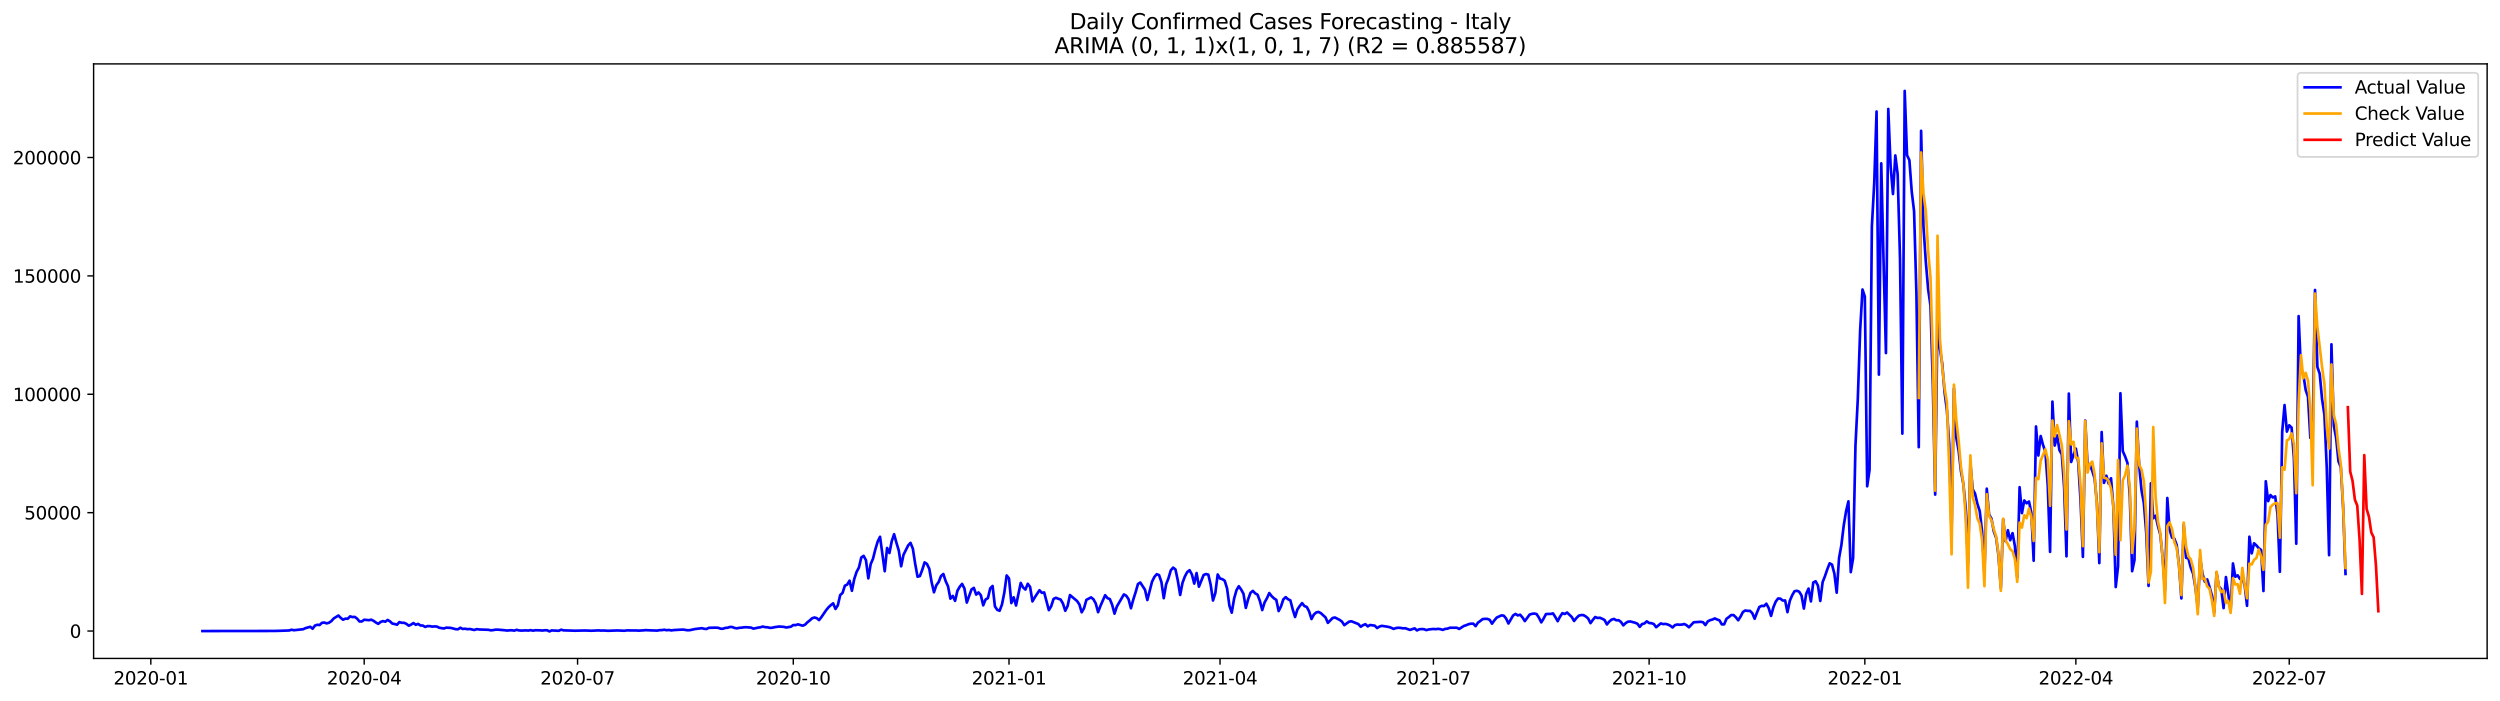 <?xml version="1.0" encoding="utf-8" standalone="no"?>
<!DOCTYPE svg PUBLIC "-//W3C//DTD SVG 1.1//EN"
  "http://www.w3.org/Graphics/SVG/1.1/DTD/svg11.dtd">
<svg xmlns:xlink="http://www.w3.org/1999/xlink" width="1398.775pt" height="392.274pt" viewBox="0 0 1398.775 392.274" xmlns="http://www.w3.org/2000/svg" version="1.1">
 <defs>
  <style type="text/css">*{stroke-linejoin: round; stroke-linecap: butt}</style>
 </defs>
 <g id="figure_1">
  <g id="patch_1">
   <path d="M 0 392.274 
L 1398.775 392.274 
L 1398.775 0 
L 0 0 
z
" style="fill: #ffffff"/>
  </g>
  <g id="axes_1">
   <g id="patch_2">
    <path d="M 52.375 368.396 
L 1391.575 368.396 
L 1391.575 35.755 
L 52.375 35.755 
z
" style="fill: #ffffff"/>
   </g>
   <g id="matplotlib.axis_1">
    <g id="xtick_1">
     <g id="line2d_1">
      <defs>
       <path id="m17f7fc70a0" d="M 0 0 
L 0 3.5 
" style="stroke: #000000; stroke-width: 0.8"/>
      </defs>
      <g>
       <use xlink:href="#m17f7fc70a0" x="84.386" y="368.396" style="stroke: #000000; stroke-width: 0.8"/>
      </g>
     </g>
     <g id="text_1">
      <!-- 2020-01 -->
      <g transform="translate(63.494 382.994)scale(0.1 -0.1)">
       <defs>
        <path id="DejaVuSans-32" d="M 1228 531 
L 3431 531 
L 3431 0 
L 469 0 
L 469 531 
Q 828 903 1448 1529 
Q 2069 2156 2228 2338 
Q 2531 2678 2651 2914 
Q 2772 3150 2772 3378 
Q 2772 3750 2511 3984 
Q 2250 4219 1831 4219 
Q 1534 4219 1204 4116 
Q 875 4013 500 3803 
L 500 4441 
Q 881 4594 1212 4672 
Q 1544 4750 1819 4750 
Q 2544 4750 2975 4387 
Q 3406 4025 3406 3419 
Q 3406 3131 3298 2873 
Q 3191 2616 2906 2266 
Q 2828 2175 2409 1742 
Q 1991 1309 1228 531 
z
" transform="scale(0.016)"/>
        <path id="DejaVuSans-30" d="M 2034 4250 
Q 1547 4250 1301 3770 
Q 1056 3291 1056 2328 
Q 1056 1369 1301 889 
Q 1547 409 2034 409 
Q 2525 409 2770 889 
Q 3016 1369 3016 2328 
Q 3016 3291 2770 3770 
Q 2525 4250 2034 4250 
z
M 2034 4750 
Q 2819 4750 3233 4129 
Q 3647 3509 3647 2328 
Q 3647 1150 3233 529 
Q 2819 -91 2034 -91 
Q 1250 -91 836 529 
Q 422 1150 422 2328 
Q 422 3509 836 4129 
Q 1250 4750 2034 4750 
z
" transform="scale(0.016)"/>
        <path id="DejaVuSans-2d" d="M 313 2009 
L 1997 2009 
L 1997 1497 
L 313 1497 
L 313 2009 
z
" transform="scale(0.016)"/>
        <path id="DejaVuSans-31" d="M 794 531 
L 1825 531 
L 1825 4091 
L 703 3866 
L 703 4441 
L 1819 4666 
L 2450 4666 
L 2450 531 
L 3481 531 
L 3481 0 
L 794 0 
L 794 531 
z
" transform="scale(0.016)"/>
       </defs>
       <use xlink:href="#DejaVuSans-32"/>
       <use xlink:href="#DejaVuSans-30" x="63.623"/>
       <use xlink:href="#DejaVuSans-32" x="127.246"/>
       <use xlink:href="#DejaVuSans-30" x="190.869"/>
       <use xlink:href="#DejaVuSans-2d" x="254.492"/>
       <use xlink:href="#DejaVuSans-30" x="290.576"/>
       <use xlink:href="#DejaVuSans-31" x="354.199"/>
      </g>
     </g>
    </g>
    <g id="xtick_2">
     <g id="line2d_2">
      <g>
       <use xlink:href="#m17f7fc70a0" x="203.77" y="368.396" style="stroke: #000000; stroke-width: 0.8"/>
      </g>
     </g>
     <g id="text_2">
      <!-- 2020-04 -->
      <g transform="translate(182.878 382.994)scale(0.1 -0.1)">
       <defs>
        <path id="DejaVuSans-34" d="M 2419 4116 
L 825 1625 
L 2419 1625 
L 2419 4116 
z
M 2253 4666 
L 3047 4666 
L 3047 1625 
L 3713 1625 
L 3713 1100 
L 3047 1100 
L 3047 0 
L 2419 0 
L 2419 1100 
L 313 1100 
L 313 1709 
L 2253 4666 
z
" transform="scale(0.016)"/>
       </defs>
       <use xlink:href="#DejaVuSans-32"/>
       <use xlink:href="#DejaVuSans-30" x="63.623"/>
       <use xlink:href="#DejaVuSans-32" x="127.246"/>
       <use xlink:href="#DejaVuSans-30" x="190.869"/>
       <use xlink:href="#DejaVuSans-2d" x="254.492"/>
       <use xlink:href="#DejaVuSans-30" x="290.576"/>
       <use xlink:href="#DejaVuSans-34" x="354.199"/>
      </g>
     </g>
    </g>
    <g id="xtick_3">
     <g id="line2d_3">
      <g>
       <use xlink:href="#m17f7fc70a0" x="323.154" y="368.396" style="stroke: #000000; stroke-width: 0.8"/>
      </g>
     </g>
     <g id="text_3">
      <!-- 2020-07 -->
      <g transform="translate(302.262 382.994)scale(0.1 -0.1)">
       <defs>
        <path id="DejaVuSans-37" d="M 525 4666 
L 3525 4666 
L 3525 4397 
L 1831 0 
L 1172 0 
L 2766 4134 
L 525 4134 
L 525 4666 
z
" transform="scale(0.016)"/>
       </defs>
       <use xlink:href="#DejaVuSans-32"/>
       <use xlink:href="#DejaVuSans-30" x="63.623"/>
       <use xlink:href="#DejaVuSans-32" x="127.246"/>
       <use xlink:href="#DejaVuSans-30" x="190.869"/>
       <use xlink:href="#DejaVuSans-2d" x="254.492"/>
       <use xlink:href="#DejaVuSans-30" x="290.576"/>
       <use xlink:href="#DejaVuSans-37" x="354.199"/>
      </g>
     </g>
    </g>
    <g id="xtick_4">
     <g id="line2d_4">
      <g>
       <use xlink:href="#m17f7fc70a0" x="443.85" y="368.396" style="stroke: #000000; stroke-width: 0.8"/>
      </g>
     </g>
     <g id="text_4">
      <!-- 2020-10 -->
      <g transform="translate(422.958 382.994)scale(0.1 -0.1)">
       <use xlink:href="#DejaVuSans-32"/>
       <use xlink:href="#DejaVuSans-30" x="63.623"/>
       <use xlink:href="#DejaVuSans-32" x="127.246"/>
       <use xlink:href="#DejaVuSans-30" x="190.869"/>
       <use xlink:href="#DejaVuSans-2d" x="254.492"/>
       <use xlink:href="#DejaVuSans-31" x="290.576"/>
       <use xlink:href="#DejaVuSans-30" x="354.199"/>
      </g>
     </g>
    </g>
    <g id="xtick_5">
     <g id="line2d_5">
      <g>
       <use xlink:href="#m17f7fc70a0" x="564.546" y="368.396" style="stroke: #000000; stroke-width: 0.8"/>
      </g>
     </g>
     <g id="text_5">
      <!-- 2021-01 -->
      <g transform="translate(543.654 382.994)scale(0.1 -0.1)">
       <use xlink:href="#DejaVuSans-32"/>
       <use xlink:href="#DejaVuSans-30" x="63.623"/>
       <use xlink:href="#DejaVuSans-32" x="127.246"/>
       <use xlink:href="#DejaVuSans-31" x="190.869"/>
       <use xlink:href="#DejaVuSans-2d" x="254.492"/>
       <use xlink:href="#DejaVuSans-30" x="290.576"/>
       <use xlink:href="#DejaVuSans-31" x="354.199"/>
      </g>
     </g>
    </g>
    <g id="xtick_6">
     <g id="line2d_6">
      <g>
       <use xlink:href="#m17f7fc70a0" x="682.618" y="368.396" style="stroke: #000000; stroke-width: 0.8"/>
      </g>
     </g>
     <g id="text_6">
      <!-- 2021-04 -->
      <g transform="translate(661.726 382.994)scale(0.1 -0.1)">
       <use xlink:href="#DejaVuSans-32"/>
       <use xlink:href="#DejaVuSans-30" x="63.623"/>
       <use xlink:href="#DejaVuSans-32" x="127.246"/>
       <use xlink:href="#DejaVuSans-31" x="190.869"/>
       <use xlink:href="#DejaVuSans-2d" x="254.492"/>
       <use xlink:href="#DejaVuSans-30" x="290.576"/>
       <use xlink:href="#DejaVuSans-34" x="354.199"/>
      </g>
     </g>
    </g>
    <g id="xtick_7">
     <g id="line2d_7">
      <g>
       <use xlink:href="#m17f7fc70a0" x="802.002" y="368.396" style="stroke: #000000; stroke-width: 0.8"/>
      </g>
     </g>
     <g id="text_7">
      <!-- 2021-07 -->
      <g transform="translate(781.11 382.994)scale(0.1 -0.1)">
       <use xlink:href="#DejaVuSans-32"/>
       <use xlink:href="#DejaVuSans-30" x="63.623"/>
       <use xlink:href="#DejaVuSans-32" x="127.246"/>
       <use xlink:href="#DejaVuSans-31" x="190.869"/>
       <use xlink:href="#DejaVuSans-2d" x="254.492"/>
       <use xlink:href="#DejaVuSans-30" x="290.576"/>
       <use xlink:href="#DejaVuSans-37" x="354.199"/>
      </g>
     </g>
    </g>
    <g id="xtick_8">
     <g id="line2d_8">
      <g>
       <use xlink:href="#m17f7fc70a0" x="922.698" y="368.396" style="stroke: #000000; stroke-width: 0.8"/>
      </g>
     </g>
     <g id="text_8">
      <!-- 2021-10 -->
      <g transform="translate(901.806 382.994)scale(0.1 -0.1)">
       <use xlink:href="#DejaVuSans-32"/>
       <use xlink:href="#DejaVuSans-30" x="63.623"/>
       <use xlink:href="#DejaVuSans-32" x="127.246"/>
       <use xlink:href="#DejaVuSans-31" x="190.869"/>
       <use xlink:href="#DejaVuSans-2d" x="254.492"/>
       <use xlink:href="#DejaVuSans-31" x="290.576"/>
       <use xlink:href="#DejaVuSans-30" x="354.199"/>
      </g>
     </g>
    </g>
    <g id="xtick_9">
     <g id="line2d_9">
      <g>
       <use xlink:href="#m17f7fc70a0" x="1043.393" y="368.396" style="stroke: #000000; stroke-width: 0.8"/>
      </g>
     </g>
     <g id="text_9">
      <!-- 2022-01 -->
      <g transform="translate(1022.502 382.994)scale(0.1 -0.1)">
       <use xlink:href="#DejaVuSans-32"/>
       <use xlink:href="#DejaVuSans-30" x="63.623"/>
       <use xlink:href="#DejaVuSans-32" x="127.246"/>
       <use xlink:href="#DejaVuSans-32" x="190.869"/>
       <use xlink:href="#DejaVuSans-2d" x="254.492"/>
       <use xlink:href="#DejaVuSans-30" x="290.576"/>
       <use xlink:href="#DejaVuSans-31" x="354.199"/>
      </g>
     </g>
    </g>
    <g id="xtick_10">
     <g id="line2d_10">
      <g>
       <use xlink:href="#m17f7fc70a0" x="1161.466" y="368.396" style="stroke: #000000; stroke-width: 0.8"/>
      </g>
     </g>
     <g id="text_10">
      <!-- 2022-04 -->
      <g transform="translate(1140.574 382.994)scale(0.1 -0.1)">
       <use xlink:href="#DejaVuSans-32"/>
       <use xlink:href="#DejaVuSans-30" x="63.623"/>
       <use xlink:href="#DejaVuSans-32" x="127.246"/>
       <use xlink:href="#DejaVuSans-32" x="190.869"/>
       <use xlink:href="#DejaVuSans-2d" x="254.492"/>
       <use xlink:href="#DejaVuSans-30" x="290.576"/>
       <use xlink:href="#DejaVuSans-34" x="354.199"/>
      </g>
     </g>
    </g>
    <g id="xtick_11">
     <g id="line2d_11">
      <g>
       <use xlink:href="#m17f7fc70a0" x="1280.85" y="368.396" style="stroke: #000000; stroke-width: 0.8"/>
      </g>
     </g>
     <g id="text_11">
      <!-- 2022-07 -->
      <g transform="translate(1259.958 382.994)scale(0.1 -0.1)">
       <use xlink:href="#DejaVuSans-32"/>
       <use xlink:href="#DejaVuSans-30" x="63.623"/>
       <use xlink:href="#DejaVuSans-32" x="127.246"/>
       <use xlink:href="#DejaVuSans-32" x="190.869"/>
       <use xlink:href="#DejaVuSans-2d" x="254.492"/>
       <use xlink:href="#DejaVuSans-30" x="290.576"/>
       <use xlink:href="#DejaVuSans-37" x="354.199"/>
      </g>
     </g>
    </g>
   </g>
   <g id="matplotlib.axis_2">
    <g id="ytick_1">
     <g id="line2d_12">
      <defs>
       <path id="mb5e14b0882" d="M 0 0 
L -3.5 0 
" style="stroke: #000000; stroke-width: 0.8"/>
      </defs>
      <g>
       <use xlink:href="#mb5e14b0882" x="52.375" y="353.079" style="stroke: #000000; stroke-width: 0.8"/>
      </g>
     </g>
     <g id="text_12">
      <!-- 0 -->
      <g transform="translate(39.013 356.879)scale(0.1 -0.1)">
       <use xlink:href="#DejaVuSans-30"/>
      </g>
     </g>
    </g>
    <g id="ytick_2">
     <g id="line2d_13">
      <g>
       <use xlink:href="#mb5e14b0882" x="52.375" y="286.842" style="stroke: #000000; stroke-width: 0.8"/>
      </g>
     </g>
     <g id="text_13">
      <!-- 50000 -->
      <g transform="translate(13.562 290.642)scale(0.1 -0.1)">
       <defs>
        <path id="DejaVuSans-35" d="M 691 4666 
L 3169 4666 
L 3169 4134 
L 1269 4134 
L 1269 2991 
Q 1406 3038 1543 3061 
Q 1681 3084 1819 3084 
Q 2600 3084 3056 2656 
Q 3513 2228 3513 1497 
Q 3513 744 3044 326 
Q 2575 -91 1722 -91 
Q 1428 -91 1123 -41 
Q 819 9 494 109 
L 494 744 
Q 775 591 1075 516 
Q 1375 441 1709 441 
Q 2250 441 2565 725 
Q 2881 1009 2881 1497 
Q 2881 1984 2565 2268 
Q 2250 2553 1709 2553 
Q 1456 2553 1204 2497 
Q 953 2441 691 2322 
L 691 4666 
z
" transform="scale(0.016)"/>
       </defs>
       <use xlink:href="#DejaVuSans-35"/>
       <use xlink:href="#DejaVuSans-30" x="63.623"/>
       <use xlink:href="#DejaVuSans-30" x="127.246"/>
       <use xlink:href="#DejaVuSans-30" x="190.869"/>
       <use xlink:href="#DejaVuSans-30" x="254.492"/>
      </g>
     </g>
    </g>
    <g id="ytick_3">
     <g id="line2d_14">
      <g>
       <use xlink:href="#mb5e14b0882" x="52.375" y="220.605" style="stroke: #000000; stroke-width: 0.8"/>
      </g>
     </g>
     <g id="text_14">
      <!-- 100000 -->
      <g transform="translate(7.2 224.405)scale(0.1 -0.1)">
       <use xlink:href="#DejaVuSans-31"/>
       <use xlink:href="#DejaVuSans-30" x="63.623"/>
       <use xlink:href="#DejaVuSans-30" x="127.246"/>
       <use xlink:href="#DejaVuSans-30" x="190.869"/>
       <use xlink:href="#DejaVuSans-30" x="254.492"/>
       <use xlink:href="#DejaVuSans-30" x="318.115"/>
      </g>
     </g>
    </g>
    <g id="ytick_4">
     <g id="line2d_15">
      <g>
       <use xlink:href="#mb5e14b0882" x="52.375" y="154.368" style="stroke: #000000; stroke-width: 0.8"/>
      </g>
     </g>
     <g id="text_15">
      <!-- 150000 -->
      <g transform="translate(7.2 158.167)scale(0.1 -0.1)">
       <use xlink:href="#DejaVuSans-31"/>
       <use xlink:href="#DejaVuSans-35" x="63.623"/>
       <use xlink:href="#DejaVuSans-30" x="127.246"/>
       <use xlink:href="#DejaVuSans-30" x="190.869"/>
       <use xlink:href="#DejaVuSans-30" x="254.492"/>
       <use xlink:href="#DejaVuSans-30" x="318.115"/>
      </g>
     </g>
    </g>
    <g id="ytick_5">
     <g id="line2d_16">
      <g>
       <use xlink:href="#mb5e14b0882" x="52.375" y="88.131" style="stroke: #000000; stroke-width: 0.8"/>
      </g>
     </g>
     <g id="text_16">
      <!-- 200000 -->
      <g transform="translate(7.2 91.93)scale(0.1 -0.1)">
       <use xlink:href="#DejaVuSans-32"/>
       <use xlink:href="#DejaVuSans-30" x="63.623"/>
       <use xlink:href="#DejaVuSans-30" x="127.246"/>
       <use xlink:href="#DejaVuSans-30" x="190.869"/>
       <use xlink:href="#DejaVuSans-30" x="254.492"/>
       <use xlink:href="#DejaVuSans-30" x="318.115"/>
      </g>
     </g>
    </g>
   </g>
   <g id="line2d_17">
    <path d="M 113.248 353.079 
L 152.605 353.024 
L 155.229 352.981 
L 161.788 352.762 
L 163.1 352.33 
L 164.412 352.626 
L 169.66 352.049 
L 170.972 351.427 
L 173.596 350.699 
L 174.908 351.785 
L 176.22 350.015 
L 177.531 349.568 
L 178.843 349.705 
L 180.155 348.447 
L 181.467 348.324 
L 182.779 348.797 
L 184.091 348.408 
L 185.403 347.506 
L 186.715 346.029 
L 189.339 344.393 
L 190.651 345.714 
L 191.962 346.735 
L 193.274 346.126 
L 194.586 346.178 
L 195.898 344.862 
L 197.21 345.252 
L 198.522 345.165 
L 199.834 346.168 
L 201.146 347.714 
L 202.458 347.71 
L 203.77 346.745 
L 206.393 347.005 
L 207.705 346.714 
L 209.017 347.362 
L 210.329 348.312 
L 211.641 349.054 
L 212.953 347.998 
L 214.265 347.51 
L 215.577 347.845 
L 216.889 346.861 
L 218.201 347.659 
L 219.513 348.903 
L 220.825 349.142 
L 222.136 349.546 
L 223.448 348.064 
L 224.76 348.452 
L 226.072 348.455 
L 227.384 349.043 
L 228.696 350.091 
L 230.008 349.464 
L 231.32 348.615 
L 232.632 349.574 
L 233.944 349.077 
L 235.256 349.957 
L 236.567 350.001 
L 237.879 350.776 
L 239.191 350.309 
L 240.503 350.316 
L 241.815 350.6 
L 243.127 350.476 
L 244.439 350.562 
L 245.751 351.239 
L 248.375 351.655 
L 249.687 351.167 
L 252.31 351.322 
L 254.934 352.017 
L 256.246 352.094 
L 257.558 351.222 
L 258.87 351.903 
L 260.182 351.765 
L 261.494 352.034 
L 262.806 351.92 
L 265.43 352.482 
L 266.741 352.002 
L 268.053 352.198 
L 273.301 352.376 
L 274.613 352.682 
L 275.925 352.554 
L 277.237 352.306 
L 278.549 352.294 
L 282.484 352.638 
L 283.796 352.814 
L 285.108 352.658 
L 286.42 352.654 
L 287.732 352.845 
L 289.044 352.393 
L 290.356 352.722 
L 291.668 352.818 
L 294.292 352.705 
L 295.604 352.812 
L 296.915 352.577 
L 298.227 352.864 
L 299.539 352.621 
L 302.163 352.681 
L 303.475 352.801 
L 304.787 352.645 
L 306.099 352.641 
L 307.411 353.276 
L 308.723 352.73 
L 312.658 352.93 
L 313.97 352.315 
L 315.282 352.687 
L 321.842 352.891 
L 327.089 352.768 
L 331.025 352.898 
L 334.961 352.714 
L 336.273 352.83 
L 337.585 352.769 
L 340.209 352.928 
L 345.456 352.75 
L 349.392 352.91 
L 350.704 352.709 
L 353.328 352.746 
L 355.951 352.743 
L 357.263 352.857 
L 359.887 352.698 
L 361.199 352.573 
L 363.823 352.689 
L 367.759 352.828 
L 369.071 352.571 
L 370.383 352.548 
L 371.694 352.348 
L 373.006 352.62 
L 374.318 352.466 
L 375.63 352.736 
L 376.942 352.534 
L 382.19 352.246 
L 384.814 352.656 
L 386.125 352.548 
L 388.749 351.967 
L 392.685 351.478 
L 393.997 351.817 
L 395.309 351.919 
L 396.621 351.27 
L 400.557 351.167 
L 401.868 351.271 
L 403.18 351.76 
L 404.492 351.788 
L 405.804 351.323 
L 407.116 351.229 
L 408.428 350.785 
L 409.74 350.835 
L 411.052 351.363 
L 412.364 351.556 
L 413.676 351.266 
L 414.988 351.185 
L 416.299 350.964 
L 417.611 350.939 
L 420.235 351.151 
L 421.547 351.744 
L 424.171 351.156 
L 425.483 350.982 
L 426.795 350.553 
L 428.107 350.911 
L 429.419 350.977 
L 430.73 351.291 
L 432.042 351.237 
L 433.354 350.907 
L 435.978 350.547 
L 438.602 350.74 
L 439.914 351.1 
L 442.538 350.629 
L 443.85 349.704 
L 445.162 349.769 
L 446.473 349.313 
L 449.097 350.089 
L 450.409 349.533 
L 451.721 348.208 
L 453.033 347.174 
L 454.345 345.963 
L 455.657 345.497 
L 456.969 345.852 
L 458.281 346.96 
L 459.593 345.266 
L 462.216 341.418 
L 463.528 339.82 
L 464.84 338.607 
L 466.152 337.573 
L 467.464 340.71 
L 468.776 338.678 
L 470.088 332.945 
L 471.4 331.78 
L 472.712 327.72 
L 474.024 327.062 
L 475.336 324.898 
L 476.647 330.55 
L 477.959 323.95 
L 479.271 319.977 
L 480.583 317.538 
L 481.895 311.908 
L 483.207 311.011 
L 484.519 313.463 
L 485.831 323.6 
L 487.143 315.667 
L 488.455 312.611 
L 489.767 307.373 
L 491.078 303.002 
L 492.39 300.343 
L 495.014 319.605 
L 496.326 306.594 
L 497.638 309.415 
L 498.95 302.77 
L 500.262 298.895 
L 501.574 303.734 
L 502.886 308.069 
L 504.198 316.845 
L 505.509 310.435 
L 508.133 305.156 
L 509.445 303.747 
L 510.757 307.026 
L 512.069 315.54 
L 513.381 322.707 
L 514.693 322.31 
L 516.005 318.832 
L 517.317 314.661 
L 518.629 315.534 
L 519.941 318.219 
L 521.252 325.729 
L 522.564 331.385 
L 523.876 327.45 
L 525.188 325.645 
L 526.5 322.32 
L 527.812 321.14 
L 529.124 325.191 
L 530.436 328.059 
L 531.748 334.958 
L 533.06 333.424 
L 534.372 336.182 
L 535.683 330.561 
L 536.995 328.272 
L 538.307 326.714 
L 539.619 329.318 
L 540.931 337.149 
L 543.555 329.806 
L 544.867 328.925 
L 546.179 332.677 
L 547.491 331.48 
L 548.803 333.073 
L 550.114 338.681 
L 551.426 335.439 
L 552.738 334.655 
L 554.05 329.182 
L 555.362 327.86 
L 556.674 339.296 
L 557.986 341.24 
L 559.298 341.712 
L 560.61 338.229 
L 561.922 331.616 
L 563.234 321.978 
L 564.546 323.657 
L 565.857 337.414 
L 567.169 334.209 
L 568.481 338.775 
L 571.105 326.153 
L 572.417 328.683 
L 573.729 329.858 
L 575.041 326.616 
L 576.353 328.406 
L 577.665 336.48 
L 578.977 334.212 
L 581.6 330.237 
L 582.912 331.693 
L 584.224 331.473 
L 586.848 341.389 
L 588.16 339.175 
L 589.472 335.105 
L 590.784 334.46 
L 592.096 335.019 
L 593.408 335.419 
L 594.72 337.675 
L 596.031 341.741 
L 597.343 339.058 
L 598.655 332.955 
L 602.591 336.238 
L 603.903 338.177 
L 605.215 342.581 
L 606.527 340.294 
L 607.839 335.617 
L 610.462 334.251 
L 611.774 335.276 
L 613.086 337.659 
L 614.398 342.523 
L 615.71 339.021 
L 618.334 333.027 
L 619.646 334.675 
L 620.958 335.165 
L 622.27 338.428 
L 623.582 343.351 
L 624.893 339.345 
L 628.829 332.586 
L 630.141 333.322 
L 631.453 335.262 
L 632.765 340.339 
L 634.077 335.462 
L 635.389 331.351 
L 636.701 326.756 
L 638.013 325.938 
L 640.636 329.976 
L 641.948 335.717 
L 644.572 325.472 
L 645.884 322.816 
L 647.196 321.272 
L 648.508 321.772 
L 649.82 325.626 
L 651.132 334.689 
L 652.444 326.949 
L 653.756 323.571 
L 655.067 319.101 
L 656.379 317.59 
L 657.691 318.595 
L 659.003 324.857 
L 660.315 332.874 
L 661.627 326.087 
L 662.939 322.557 
L 664.251 320.092 
L 665.563 319.024 
L 666.875 321.401 
L 668.187 326.525 
L 669.499 320.622 
L 670.81 328.255 
L 673.434 321.708 
L 674.746 321.185 
L 676.058 321.506 
L 677.37 327.109 
L 678.682 335.99 
L 679.994 331.811 
L 681.306 321.435 
L 682.618 323.691 
L 683.93 324.045 
L 685.241 324.933 
L 686.553 329.212 
L 687.865 338.931 
L 689.177 342.795 
L 690.489 334.949 
L 691.801 330.282 
L 693.113 328.01 
L 694.425 329.829 
L 695.737 332.232 
L 697.049 340.123 
L 698.361 335.276 
L 699.672 331.672 
L 700.984 330.608 
L 702.296 331.986 
L 703.608 332.726 
L 704.92 336.271 
L 706.232 341.338 
L 707.544 337.091 
L 708.856 334.75 
L 710.168 331.823 
L 711.48 333.529 
L 712.792 334.779 
L 714.104 335.65 
L 715.415 341.899 
L 716.727 339.305 
L 718.039 335.352 
L 719.351 334.117 
L 720.663 335.268 
L 721.975 335.905 
L 723.287 340.965 
L 724.599 345.203 
L 725.911 341.007 
L 727.223 339.065 
L 728.535 337.45 
L 729.846 339.105 
L 731.158 339.602 
L 732.47 342.099 
L 733.782 346.354 
L 735.094 343.882 
L 736.406 342.683 
L 737.718 342.373 
L 739.03 343.062 
L 741.654 345.465 
L 742.966 348.504 
L 745.589 345.793 
L 746.901 345.481 
L 749.525 346.835 
L 750.837 347.79 
L 752.149 349.782 
L 754.773 347.867 
L 756.085 347.591 
L 760.02 349.174 
L 761.332 350.671 
L 762.644 349.79 
L 763.956 349.243 
L 765.268 350.479 
L 766.58 349.693 
L 769.204 350.066 
L 770.516 351.397 
L 771.828 350.57 
L 773.14 350.168 
L 775.763 350.573 
L 777.075 350.798 
L 778.387 351.238 
L 779.699 351.878 
L 781.011 351.42 
L 782.323 351.225 
L 783.635 351.327 
L 784.947 351.56 
L 786.259 351.499 
L 788.883 352.438 
L 791.506 351.569 
L 792.818 352.727 
L 794.13 352.085 
L 795.442 351.969 
L 796.754 352.046 
L 798.066 352.567 
L 799.378 352.183 
L 802.002 351.915 
L 803.314 352.028 
L 804.625 351.849 
L 805.937 352.012 
L 807.249 352.444 
L 808.561 351.878 
L 809.873 351.741 
L 811.185 351.237 
L 815.121 351.237 
L 816.433 351.904 
L 819.057 350.227 
L 820.368 349.803 
L 821.68 349.244 
L 822.992 348.949 
L 824.304 348.938 
L 825.616 350.337 
L 826.928 348.37 
L 828.24 347.444 
L 829.552 346.382 
L 830.864 346.268 
L 832.176 346.273 
L 833.488 346.798 
L 834.799 348.953 
L 836.111 347.097 
L 837.423 345.538 
L 840.047 344.319 
L 841.359 344.457 
L 842.671 346.032 
L 843.983 348.86 
L 846.607 344.349 
L 847.919 343.51 
L 849.23 344.337 
L 850.542 343.943 
L 851.854 345.485 
L 853.166 347.516 
L 855.79 343.911 
L 857.102 343.453 
L 858.414 343.279 
L 859.726 343.566 
L 861.038 345.58 
L 862.35 348.219 
L 863.662 346.101 
L 864.973 343.596 
L 866.285 343.488 
L 867.597 343.515 
L 868.909 343.189 
L 870.221 345.234 
L 871.533 347.561 
L 872.845 345.028 
L 874.157 343.092 
L 875.469 343.521 
L 876.781 342.716 
L 879.404 345.192 
L 880.716 347.445 
L 882.028 345.804 
L 883.34 344.474 
L 884.652 344.132 
L 885.964 344.165 
L 887.276 344.924 
L 888.588 346.04 
L 889.9 348.646 
L 891.212 346.833 
L 892.524 345.236 
L 893.836 345.77 
L 895.147 345.638 
L 896.459 346.203 
L 897.771 346.901 
L 899.083 349.381 
L 900.395 347.769 
L 901.707 346.686 
L 903.019 346.303 
L 904.331 347.06 
L 905.643 347.017 
L 906.955 347.998 
L 908.267 349.893 
L 909.578 348.61 
L 910.89 347.829 
L 912.202 347.71 
L 914.826 348.418 
L 916.138 348.974 
L 917.45 350.731 
L 918.762 349.156 
L 920.074 348.824 
L 921.386 347.656 
L 922.698 348.571 
L 924.009 348.696 
L 925.321 349.149 
L 926.633 350.944 
L 929.257 348.798 
L 930.569 349.194 
L 931.881 349.083 
L 933.193 349.44 
L 934.505 350.062 
L 935.817 351.071 
L 937.129 349.786 
L 938.441 349.411 
L 939.752 349.548 
L 941.064 349.464 
L 942.376 349.129 
L 943.688 349.854 
L 945 350.968 
L 947.624 348.179 
L 951.56 347.906 
L 952.872 348.147 
L 954.183 349.721 
L 955.495 347.71 
L 956.807 346.992 
L 958.119 346.637 
L 959.431 346.016 
L 960.743 346.619 
L 962.055 347.085 
L 963.367 349.346 
L 964.679 349.329 
L 965.991 346.207 
L 967.303 345.261 
L 968.614 344.123 
L 969.926 344.124 
L 971.238 345.367 
L 972.55 347.056 
L 973.862 344.984 
L 975.174 342.438 
L 976.486 341.558 
L 977.798 341.79 
L 979.11 341.767 
L 980.422 343.058 
L 981.734 346.192 
L 983.046 342.727 
L 984.357 339.611 
L 985.669 338.978 
L 986.981 339.098 
L 988.293 337.792 
L 989.605 340.22 
L 990.917 344.597 
L 992.229 339.774 
L 993.541 336.586 
L 994.853 334.856 
L 996.165 334.956 
L 997.477 336.031 
L 998.788 335.955 
L 1000.1 342.519 
L 1001.412 336.18 
L 1002.724 333.112 
L 1004.036 330.811 
L 1005.348 330.539 
L 1006.66 331.053 
L 1007.972 333.195 
L 1009.284 340.502 
L 1010.596 332.225 
L 1011.908 329.306 
L 1013.22 336.499 
L 1014.531 325.935 
L 1015.843 325.214 
L 1017.155 327.629 
L 1018.467 336.25 
L 1019.779 325.704 
L 1021.091 322.359 
L 1022.403 318.498 
L 1023.715 315.172 
L 1025.027 315.911 
L 1026.339 320.884 
L 1027.651 331.612 
L 1028.962 312.3 
L 1030.274 304.957 
L 1031.586 294.016 
L 1032.898 286.061 
L 1034.21 280.501 
L 1035.522 320.117 
L 1036.834 312.279 
L 1038.146 249.352 
L 1039.458 223.234 
L 1040.77 184.837 
L 1042.082 161.979 
L 1043.393 165.952 
L 1044.705 272.089 
L 1046.017 262.952 
L 1047.329 126.765 
L 1048.641 102.587 
L 1049.953 62.391 
L 1051.265 209.614 
L 1052.577 91.397 
L 1053.889 146.894 
L 1055.201 197.548 
L 1056.513 60.949 
L 1057.825 93.159 
L 1059.136 108.563 
L 1060.448 86.98 
L 1061.76 97.489 
L 1063.072 144.479 
L 1064.384 242.613 
L 1065.696 50.876 
L 1067.008 86.851 
L 1068.32 89.635 
L 1069.632 107.207 
L 1070.944 118.156 
L 1072.256 164.321 
L 1073.567 250.192 
L 1074.879 73.192 
L 1076.191 126.628 
L 1077.503 146.367 
L 1078.815 161.857 
L 1080.127 171.024 
L 1081.439 215.161 
L 1082.751 276.733 
L 1084.063 176.483 
L 1085.375 195.007 
L 1086.687 203.442 
L 1087.999 219.413 
L 1089.31 229.624 
L 1090.622 248.5 
L 1091.934 297.968 
L 1093.246 217.388 
L 1094.558 244.889 
L 1095.87 252.141 
L 1097.182 263.689 
L 1098.494 270.653 
L 1099.806 283.736 
L 1101.118 314.959 
L 1102.43 258.992 
L 1103.741 273.769 
L 1105.053 276.172 
L 1106.365 281.941 
L 1107.677 285.948 
L 1108.989 297.173 
L 1110.301 320.644 
L 1111.613 273.413 
L 1112.925 287.953 
L 1114.237 290.164 
L 1115.549 297.349 
L 1116.861 300.938 
L 1118.172 310.849 
L 1119.484 328.866 
L 1120.796 290.636 
L 1122.108 302.811 
L 1123.42 296.661 
L 1124.732 302.272 
L 1126.044 298.283 
L 1127.356 305.536 
L 1128.668 323.058 
L 1129.98 272.597 
L 1131.292 287.087 
L 1132.604 280.012 
L 1133.915 281.595 
L 1135.227 280.59 
L 1136.539 286.805 
L 1137.851 313.737 
L 1139.163 238.603 
L 1140.475 254.854 
L 1141.787 243.963 
L 1143.099 248.985 
L 1144.411 252.706 
L 1145.723 271.523 
L 1147.035 308.773 
L 1148.346 224.707 
L 1149.658 249.275 
L 1150.97 243.592 
L 1152.282 251.873 
L 1153.594 254.233 
L 1154.906 272.784 
L 1156.218 311.271 
L 1157.53 220.213 
L 1158.842 258.478 
L 1160.154 254.566 
L 1161.466 251.021 
L 1162.778 258.477 
L 1164.089 280.207 
L 1165.401 311.577 
L 1166.713 235.291 
L 1168.025 260.5 
L 1169.337 260.185 
L 1170.649 263.473 
L 1171.961 267.738 
L 1173.273 281.649 
L 1174.585 315.053 
L 1175.897 241.727 
L 1177.209 270.169 
L 1178.52 266.154 
L 1179.832 270.561 
L 1181.144 267.59 
L 1182.456 283.858 
L 1183.768 328.455 
L 1185.08 316.88 
L 1186.392 220.022 
L 1187.704 252.406 
L 1189.016 255.388 
L 1190.328 258.986 
L 1191.64 277.771 
L 1192.951 319.587 
L 1194.263 313.358 
L 1195.575 235.931 
L 1196.887 260.303 
L 1198.199 274.396 
L 1199.511 281.521 
L 1200.823 297.982 
L 1202.135 327.819 
L 1203.447 270.404 
L 1204.759 289.965 
L 1206.071 288.545 
L 1207.383 294.309 
L 1208.694 299.053 
L 1210.006 311.714 
L 1211.318 330.001 
L 1212.63 278.63 
L 1213.942 296.536 
L 1215.254 300.775 
L 1216.566 301.376 
L 1217.878 304.946 
L 1219.19 316.35 
L 1220.502 334.83 
L 1221.814 293.597 
L 1223.125 312.109 
L 1224.437 312.381 
L 1225.749 317.553 
L 1227.061 320.96 
L 1228.373 328.851 
L 1229.685 339.804 
L 1230.997 312.391 
L 1232.309 321.094 
L 1233.621 325.436 
L 1234.933 324.174 
L 1236.245 328.41 
L 1237.557 333.028 
L 1238.868 342.686 
L 1240.18 320.376 
L 1241.492 328.145 
L 1242.804 329.608 
L 1244.116 340.24 
L 1245.428 322.863 
L 1248.052 341.665 
L 1249.364 315.262 
L 1250.676 322.71 
L 1251.988 321.903 
L 1253.299 323.919 
L 1254.611 323.328 
L 1255.923 327.499 
L 1257.235 338.947 
L 1258.547 300.296 
L 1259.859 309.616 
L 1261.171 303.974 
L 1262.483 305.164 
L 1263.795 306.752 
L 1265.107 307.7 
L 1266.419 330.685 
L 1267.73 269.271 
L 1269.042 280.387 
L 1270.354 276.997 
L 1271.666 278.351 
L 1272.978 277.737 
L 1274.29 287.737 
L 1275.602 319.936 
L 1276.914 241.588 
L 1278.226 226.626 
L 1279.538 241.491 
L 1280.85 237.959 
L 1282.162 239.227 
L 1283.473 256.483 
L 1284.785 304.216 
L 1286.097 176.869 
L 1287.409 207.335 
L 1288.721 209.496 
L 1290.033 218.137 
L 1291.345 222.061 
L 1292.657 245.03 
L 1293.969 242.118 
L 1295.281 162.24 
L 1296.593 205.25 
L 1297.904 209.17 
L 1299.216 223.34 
L 1300.528 232.019 
L 1301.84 261.678 
L 1303.152 310.62 
L 1304.464 192.649 
L 1305.776 238.091 
L 1307.088 245.067 
L 1308.4 258.139 
L 1309.712 261.442 
L 1311.024 284.358 
L 1312.336 321.131 
L 1312.336 321.131 
" clip-path="url(#p45c5eaba80)" style="fill: none; stroke: #0000ff; stroke-width: 1.5; stroke-linecap: square"/>
   </g>
   <g id="line2d_18">
    <path d="M 1073.567 222.626 
L 1074.879 85.31 
L 1076.191 108.285 
L 1077.503 117.89 
L 1078.815 140.541 
L 1080.127 155.184 
L 1081.439 198.688 
L 1082.751 274.517 
L 1084.063 131.871 
L 1085.375 189.2 
L 1086.687 205.273 
L 1087.999 217.013 
L 1089.31 225.194 
L 1090.622 262.743 
L 1091.934 310.148 
L 1093.246 215.206 
L 1094.558 234.891 
L 1095.87 246.503 
L 1097.182 261.413 
L 1098.494 270.35 
L 1099.806 288.842 
L 1101.118 328.787 
L 1102.43 254.774 
L 1103.741 278.018 
L 1105.053 282.594 
L 1106.365 290.047 
L 1107.677 293.02 
L 1108.989 302.131 
L 1110.301 328.007 
L 1111.613 276.51 
L 1112.925 288.761 
L 1114.237 291.042 
L 1115.549 296.16 
L 1116.861 300.256 
L 1118.172 309.973 
L 1119.484 330.57 
L 1120.796 290.22 
L 1122.108 302.356 
L 1123.42 304.43 
L 1124.732 307.277 
L 1126.044 308.422 
L 1127.356 312.861 
L 1128.668 325.537 
L 1129.98 292.429 
L 1131.292 295.188 
L 1132.604 288.259 
L 1133.915 289.896 
L 1135.227 284.538 
L 1136.539 289.277 
L 1137.851 302.681 
L 1139.163 267.408 
L 1140.475 268.126 
L 1141.787 257.75 
L 1144.411 251.359 
L 1145.723 257.056 
L 1147.035 283.035 
L 1148.346 235.274 
L 1149.658 244.188 
L 1150.97 237.813 
L 1153.594 249.113 
L 1154.906 264.67 
L 1156.218 296.288 
L 1157.53 235.674 
L 1158.842 248.663 
L 1160.154 247.174 
L 1161.466 256.152 
L 1162.778 256.217 
L 1164.089 271.819 
L 1165.401 305.606 
L 1166.713 235.508 
L 1168.025 264.435 
L 1169.337 259.51 
L 1170.649 258.29 
L 1171.961 265.616 
L 1173.273 283.508 
L 1174.585 308.931 
L 1175.897 248.046 
L 1177.209 267.345 
L 1178.52 267.654 
L 1179.832 269.117 
L 1181.144 273.393 
L 1182.456 283.347 
L 1183.768 310.348 
L 1185.08 257.349 
L 1186.392 302.268 
L 1187.704 268.769 
L 1189.016 265.992 
L 1190.328 260.582 
L 1191.64 272.952 
L 1192.951 309.313 
L 1194.263 296.108 
L 1195.575 239.831 
L 1196.887 260.067 
L 1198.199 262.699 
L 1199.511 269.293 
L 1200.823 288.663 
L 1202.135 325.984 
L 1203.447 319.811 
L 1204.759 238.926 
L 1206.071 277.905 
L 1207.383 291.887 
L 1208.694 297.999 
L 1210.006 311.901 
L 1211.318 337.386 
L 1212.63 294.359 
L 1213.942 292.323 
L 1215.254 295.971 
L 1216.566 303.229 
L 1217.878 306.575 
L 1219.19 316.682 
L 1220.502 332.955 
L 1221.814 292.404 
L 1223.125 305.666 
L 1224.437 311.281 
L 1225.749 312.936 
L 1227.061 317.712 
L 1228.373 328.349 
L 1229.685 343.667 
L 1230.997 307.757 
L 1232.309 324.089 
L 1233.621 323.649 
L 1234.933 328.039 
L 1236.245 329.393 
L 1237.557 335.858 
L 1238.868 344.598 
L 1240.18 319.892 
L 1241.492 328.248 
L 1242.804 331.28 
L 1244.116 330.363 
L 1245.428 337.364 
L 1246.74 336.16 
L 1248.052 342.897 
L 1249.364 323.531 
L 1250.676 327.007 
L 1251.988 326.874 
L 1253.299 332.242 
L 1254.611 317.776 
L 1255.923 327.081 
L 1257.235 334.724 
L 1258.547 315.37 
L 1259.859 315.844 
L 1261.171 313.197 
L 1262.483 312.241 
L 1263.795 307.465 
L 1265.107 311.153 
L 1266.419 318.832 
L 1267.73 293.645 
L 1269.042 291.861 
L 1270.354 283.681 
L 1271.666 282.382 
L 1272.978 281.639 
L 1274.29 281.437 
L 1275.602 300.857 
L 1276.914 261.484 
L 1278.226 262.781 
L 1279.538 246.398 
L 1280.85 245.677 
L 1282.162 242.498 
L 1283.473 248.303 
L 1284.785 275.958 
L 1286.097 225.857 
L 1287.409 198.713 
L 1288.721 211.637 
L 1290.033 208.595 
L 1291.345 212.97 
L 1292.657 229.22 
L 1293.969 271.481 
L 1295.281 164.274 
L 1296.593 182.974 
L 1299.216 205.359 
L 1300.528 214.864 
L 1301.84 238.913 
L 1303.152 250.959 
L 1304.464 203.91 
L 1305.776 232.073 
L 1307.088 237.445 
L 1308.4 250.815 
L 1309.712 259.903 
L 1311.024 283.436 
L 1312.336 317.764 
L 1312.336 317.764 
" clip-path="url(#p45c5eaba80)" style="fill: none; stroke: #ffa500; stroke-width: 1.5; stroke-linecap: square"/>
   </g>
   <g id="line2d_19">
    <path d="M 1313.647 227.836 
L 1314.959 263.825 
L 1316.271 269.07 
L 1317.583 279.609 
L 1318.895 282.837 
L 1320.207 302.001 
L 1321.519 332.315 
L 1322.831 254.648 
L 1324.143 284.733 
L 1325.455 289.117 
L 1326.767 297.927 
L 1328.078 300.625 
L 1329.39 316.645 
L 1330.702 341.986 
" clip-path="url(#p45c5eaba80)" style="fill: none; stroke: #ff0000; stroke-width: 1.5; stroke-linecap: square"/>
   </g>
   <g id="patch_3">
    <path d="M 52.375 368.396 
L 52.375 35.755 
" style="fill: none; stroke: #000000; stroke-width: 0.8; stroke-linejoin: miter; stroke-linecap: square"/>
   </g>
   <g id="patch_4">
    <path d="M 1391.575 368.396 
L 1391.575 35.755 
" style="fill: none; stroke: #000000; stroke-width: 0.8; stroke-linejoin: miter; stroke-linecap: square"/>
   </g>
   <g id="patch_5">
    <path d="M 52.375 368.396 
L 1391.575 368.396 
" style="fill: none; stroke: #000000; stroke-width: 0.8; stroke-linejoin: miter; stroke-linecap: square"/>
   </g>
   <g id="patch_6">
    <path d="M 52.375 35.755 
L 1391.575 35.755 
" style="fill: none; stroke: #000000; stroke-width: 0.8; stroke-linejoin: miter; stroke-linecap: square"/>
   </g>
   <g id="text_17">
    <!-- Daily Confirmed Cases Forecasting - Italy -->
    <g transform="translate(598.457 16.318)scale(0.12 -0.12)">
     <defs>
      <path id="DejaVuSans-44" d="M 1259 4147 
L 1259 519 
L 2022 519 
Q 2988 519 3436 956 
Q 3884 1394 3884 2338 
Q 3884 3275 3436 3711 
Q 2988 4147 2022 4147 
L 1259 4147 
z
M 628 4666 
L 1925 4666 
Q 3281 4666 3915 4102 
Q 4550 3538 4550 2338 
Q 4550 1131 3912 565 
Q 3275 0 1925 0 
L 628 0 
L 628 4666 
z
" transform="scale(0.016)"/>
      <path id="DejaVuSans-61" d="M 2194 1759 
Q 1497 1759 1228 1600 
Q 959 1441 959 1056 
Q 959 750 1161 570 
Q 1363 391 1709 391 
Q 2188 391 2477 730 
Q 2766 1069 2766 1631 
L 2766 1759 
L 2194 1759 
z
M 3341 1997 
L 3341 0 
L 2766 0 
L 2766 531 
Q 2569 213 2275 61 
Q 1981 -91 1556 -91 
Q 1019 -91 701 211 
Q 384 513 384 1019 
Q 384 1609 779 1909 
Q 1175 2209 1959 2209 
L 2766 2209 
L 2766 2266 
Q 2766 2663 2505 2880 
Q 2244 3097 1772 3097 
Q 1472 3097 1187 3025 
Q 903 2953 641 2809 
L 641 3341 
Q 956 3463 1253 3523 
Q 1550 3584 1831 3584 
Q 2591 3584 2966 3190 
Q 3341 2797 3341 1997 
z
" transform="scale(0.016)"/>
      <path id="DejaVuSans-69" d="M 603 3500 
L 1178 3500 
L 1178 0 
L 603 0 
L 603 3500 
z
M 603 4863 
L 1178 4863 
L 1178 4134 
L 603 4134 
L 603 4863 
z
" transform="scale(0.016)"/>
      <path id="DejaVuSans-6c" d="M 603 4863 
L 1178 4863 
L 1178 0 
L 603 0 
L 603 4863 
z
" transform="scale(0.016)"/>
      <path id="DejaVuSans-79" d="M 2059 -325 
Q 1816 -950 1584 -1140 
Q 1353 -1331 966 -1331 
L 506 -1331 
L 506 -850 
L 844 -850 
Q 1081 -850 1212 -737 
Q 1344 -625 1503 -206 
L 1606 56 
L 191 3500 
L 800 3500 
L 1894 763 
L 2988 3500 
L 3597 3500 
L 2059 -325 
z
" transform="scale(0.016)"/>
      <path id="DejaVuSans-20" transform="scale(0.016)"/>
      <path id="DejaVuSans-43" d="M 4122 4306 
L 4122 3641 
Q 3803 3938 3442 4084 
Q 3081 4231 2675 4231 
Q 1875 4231 1450 3742 
Q 1025 3253 1025 2328 
Q 1025 1406 1450 917 
Q 1875 428 2675 428 
Q 3081 428 3442 575 
Q 3803 722 4122 1019 
L 4122 359 
Q 3791 134 3420 21 
Q 3050 -91 2638 -91 
Q 1578 -91 968 557 
Q 359 1206 359 2328 
Q 359 3453 968 4101 
Q 1578 4750 2638 4750 
Q 3056 4750 3426 4639 
Q 3797 4528 4122 4306 
z
" transform="scale(0.016)"/>
      <path id="DejaVuSans-6f" d="M 1959 3097 
Q 1497 3097 1228 2736 
Q 959 2375 959 1747 
Q 959 1119 1226 758 
Q 1494 397 1959 397 
Q 2419 397 2687 759 
Q 2956 1122 2956 1747 
Q 2956 2369 2687 2733 
Q 2419 3097 1959 3097 
z
M 1959 3584 
Q 2709 3584 3137 3096 
Q 3566 2609 3566 1747 
Q 3566 888 3137 398 
Q 2709 -91 1959 -91 
Q 1206 -91 779 398 
Q 353 888 353 1747 
Q 353 2609 779 3096 
Q 1206 3584 1959 3584 
z
" transform="scale(0.016)"/>
      <path id="DejaVuSans-6e" d="M 3513 2113 
L 3513 0 
L 2938 0 
L 2938 2094 
Q 2938 2591 2744 2837 
Q 2550 3084 2163 3084 
Q 1697 3084 1428 2787 
Q 1159 2491 1159 1978 
L 1159 0 
L 581 0 
L 581 3500 
L 1159 3500 
L 1159 2956 
Q 1366 3272 1645 3428 
Q 1925 3584 2291 3584 
Q 2894 3584 3203 3211 
Q 3513 2838 3513 2113 
z
" transform="scale(0.016)"/>
      <path id="DejaVuSans-66" d="M 2375 4863 
L 2375 4384 
L 1825 4384 
Q 1516 4384 1395 4259 
Q 1275 4134 1275 3809 
L 1275 3500 
L 2222 3500 
L 2222 3053 
L 1275 3053 
L 1275 0 
L 697 0 
L 697 3053 
L 147 3053 
L 147 3500 
L 697 3500 
L 697 3744 
Q 697 4328 969 4595 
Q 1241 4863 1831 4863 
L 2375 4863 
z
" transform="scale(0.016)"/>
      <path id="DejaVuSans-72" d="M 2631 2963 
Q 2534 3019 2420 3045 
Q 2306 3072 2169 3072 
Q 1681 3072 1420 2755 
Q 1159 2438 1159 1844 
L 1159 0 
L 581 0 
L 581 3500 
L 1159 3500 
L 1159 2956 
Q 1341 3275 1631 3429 
Q 1922 3584 2338 3584 
Q 2397 3584 2469 3576 
Q 2541 3569 2628 3553 
L 2631 2963 
z
" transform="scale(0.016)"/>
      <path id="DejaVuSans-6d" d="M 3328 2828 
Q 3544 3216 3844 3400 
Q 4144 3584 4550 3584 
Q 5097 3584 5394 3201 
Q 5691 2819 5691 2113 
L 5691 0 
L 5113 0 
L 5113 2094 
Q 5113 2597 4934 2840 
Q 4756 3084 4391 3084 
Q 3944 3084 3684 2787 
Q 3425 2491 3425 1978 
L 3425 0 
L 2847 0 
L 2847 2094 
Q 2847 2600 2669 2842 
Q 2491 3084 2119 3084 
Q 1678 3084 1418 2786 
Q 1159 2488 1159 1978 
L 1159 0 
L 581 0 
L 581 3500 
L 1159 3500 
L 1159 2956 
Q 1356 3278 1631 3431 
Q 1906 3584 2284 3584 
Q 2666 3584 2933 3390 
Q 3200 3197 3328 2828 
z
" transform="scale(0.016)"/>
      <path id="DejaVuSans-65" d="M 3597 1894 
L 3597 1613 
L 953 1613 
Q 991 1019 1311 708 
Q 1631 397 2203 397 
Q 2534 397 2845 478 
Q 3156 559 3463 722 
L 3463 178 
Q 3153 47 2828 -22 
Q 2503 -91 2169 -91 
Q 1331 -91 842 396 
Q 353 884 353 1716 
Q 353 2575 817 3079 
Q 1281 3584 2069 3584 
Q 2775 3584 3186 3129 
Q 3597 2675 3597 1894 
z
M 3022 2063 
Q 3016 2534 2758 2815 
Q 2500 3097 2075 3097 
Q 1594 3097 1305 2825 
Q 1016 2553 972 2059 
L 3022 2063 
z
" transform="scale(0.016)"/>
      <path id="DejaVuSans-64" d="M 2906 2969 
L 2906 4863 
L 3481 4863 
L 3481 0 
L 2906 0 
L 2906 525 
Q 2725 213 2448 61 
Q 2172 -91 1784 -91 
Q 1150 -91 751 415 
Q 353 922 353 1747 
Q 353 2572 751 3078 
Q 1150 3584 1784 3584 
Q 2172 3584 2448 3432 
Q 2725 3281 2906 2969 
z
M 947 1747 
Q 947 1113 1208 752 
Q 1469 391 1925 391 
Q 2381 391 2643 752 
Q 2906 1113 2906 1747 
Q 2906 2381 2643 2742 
Q 2381 3103 1925 3103 
Q 1469 3103 1208 2742 
Q 947 2381 947 1747 
z
" transform="scale(0.016)"/>
      <path id="DejaVuSans-73" d="M 2834 3397 
L 2834 2853 
Q 2591 2978 2328 3040 
Q 2066 3103 1784 3103 
Q 1356 3103 1142 2972 
Q 928 2841 928 2578 
Q 928 2378 1081 2264 
Q 1234 2150 1697 2047 
L 1894 2003 
Q 2506 1872 2764 1633 
Q 3022 1394 3022 966 
Q 3022 478 2636 193 
Q 2250 -91 1575 -91 
Q 1294 -91 989 -36 
Q 684 19 347 128 
L 347 722 
Q 666 556 975 473 
Q 1284 391 1588 391 
Q 1994 391 2212 530 
Q 2431 669 2431 922 
Q 2431 1156 2273 1281 
Q 2116 1406 1581 1522 
L 1381 1569 
Q 847 1681 609 1914 
Q 372 2147 372 2553 
Q 372 3047 722 3315 
Q 1072 3584 1716 3584 
Q 2034 3584 2315 3537 
Q 2597 3491 2834 3397 
z
" transform="scale(0.016)"/>
      <path id="DejaVuSans-46" d="M 628 4666 
L 3309 4666 
L 3309 4134 
L 1259 4134 
L 1259 2759 
L 3109 2759 
L 3109 2228 
L 1259 2228 
L 1259 0 
L 628 0 
L 628 4666 
z
" transform="scale(0.016)"/>
      <path id="DejaVuSans-63" d="M 3122 3366 
L 3122 2828 
Q 2878 2963 2633 3030 
Q 2388 3097 2138 3097 
Q 1578 3097 1268 2742 
Q 959 2388 959 1747 
Q 959 1106 1268 751 
Q 1578 397 2138 397 
Q 2388 397 2633 464 
Q 2878 531 3122 666 
L 3122 134 
Q 2881 22 2623 -34 
Q 2366 -91 2075 -91 
Q 1284 -91 818 406 
Q 353 903 353 1747 
Q 353 2603 823 3093 
Q 1294 3584 2113 3584 
Q 2378 3584 2631 3529 
Q 2884 3475 3122 3366 
z
" transform="scale(0.016)"/>
      <path id="DejaVuSans-74" d="M 1172 4494 
L 1172 3500 
L 2356 3500 
L 2356 3053 
L 1172 3053 
L 1172 1153 
Q 1172 725 1289 603 
Q 1406 481 1766 481 
L 2356 481 
L 2356 0 
L 1766 0 
Q 1100 0 847 248 
Q 594 497 594 1153 
L 594 3053 
L 172 3053 
L 172 3500 
L 594 3500 
L 594 4494 
L 1172 4494 
z
" transform="scale(0.016)"/>
      <path id="DejaVuSans-67" d="M 2906 1791 
Q 2906 2416 2648 2759 
Q 2391 3103 1925 3103 
Q 1463 3103 1205 2759 
Q 947 2416 947 1791 
Q 947 1169 1205 825 
Q 1463 481 1925 481 
Q 2391 481 2648 825 
Q 2906 1169 2906 1791 
z
M 3481 434 
Q 3481 -459 3084 -895 
Q 2688 -1331 1869 -1331 
Q 1566 -1331 1297 -1286 
Q 1028 -1241 775 -1147 
L 775 -588 
Q 1028 -725 1275 -790 
Q 1522 -856 1778 -856 
Q 2344 -856 2625 -561 
Q 2906 -266 2906 331 
L 2906 616 
Q 2728 306 2450 153 
Q 2172 0 1784 0 
Q 1141 0 747 490 
Q 353 981 353 1791 
Q 353 2603 747 3093 
Q 1141 3584 1784 3584 
Q 2172 3584 2450 3431 
Q 2728 3278 2906 2969 
L 2906 3500 
L 3481 3500 
L 3481 434 
z
" transform="scale(0.016)"/>
      <path id="DejaVuSans-49" d="M 628 4666 
L 1259 4666 
L 1259 0 
L 628 0 
L 628 4666 
z
" transform="scale(0.016)"/>
     </defs>
     <use xlink:href="#DejaVuSans-44"/>
     <use xlink:href="#DejaVuSans-61" x="77.002"/>
     <use xlink:href="#DejaVuSans-69" x="138.281"/>
     <use xlink:href="#DejaVuSans-6c" x="166.064"/>
     <use xlink:href="#DejaVuSans-79" x="193.848"/>
     <use xlink:href="#DejaVuSans-20" x="253.027"/>
     <use xlink:href="#DejaVuSans-43" x="284.814"/>
     <use xlink:href="#DejaVuSans-6f" x="354.639"/>
     <use xlink:href="#DejaVuSans-6e" x="415.82"/>
     <use xlink:href="#DejaVuSans-66" x="479.199"/>
     <use xlink:href="#DejaVuSans-69" x="514.404"/>
     <use xlink:href="#DejaVuSans-72" x="542.188"/>
     <use xlink:href="#DejaVuSans-6d" x="581.551"/>
     <use xlink:href="#DejaVuSans-65" x="678.963"/>
     <use xlink:href="#DejaVuSans-64" x="740.486"/>
     <use xlink:href="#DejaVuSans-20" x="803.963"/>
     <use xlink:href="#DejaVuSans-43" x="835.75"/>
     <use xlink:href="#DejaVuSans-61" x="905.574"/>
     <use xlink:href="#DejaVuSans-73" x="966.854"/>
     <use xlink:href="#DejaVuSans-65" x="1018.953"/>
     <use xlink:href="#DejaVuSans-73" x="1080.477"/>
     <use xlink:href="#DejaVuSans-20" x="1132.576"/>
     <use xlink:href="#DejaVuSans-46" x="1164.363"/>
     <use xlink:href="#DejaVuSans-6f" x="1218.258"/>
     <use xlink:href="#DejaVuSans-72" x="1279.439"/>
     <use xlink:href="#DejaVuSans-65" x="1318.303"/>
     <use xlink:href="#DejaVuSans-63" x="1379.826"/>
     <use xlink:href="#DejaVuSans-61" x="1434.807"/>
     <use xlink:href="#DejaVuSans-73" x="1496.086"/>
     <use xlink:href="#DejaVuSans-74" x="1548.186"/>
     <use xlink:href="#DejaVuSans-69" x="1587.395"/>
     <use xlink:href="#DejaVuSans-6e" x="1615.178"/>
     <use xlink:href="#DejaVuSans-67" x="1678.557"/>
     <use xlink:href="#DejaVuSans-20" x="1742.033"/>
     <use xlink:href="#DejaVuSans-2d" x="1773.82"/>
     <use xlink:href="#DejaVuSans-20" x="1809.904"/>
     <use xlink:href="#DejaVuSans-49" x="1841.691"/>
     <use xlink:href="#DejaVuSans-74" x="1871.184"/>
     <use xlink:href="#DejaVuSans-61" x="1910.393"/>
     <use xlink:href="#DejaVuSans-6c" x="1971.672"/>
     <use xlink:href="#DejaVuSans-79" x="1999.455"/>
    </g>
    <!-- ARIMA (0, 1, 1)x(1, 0, 1, 7) (R2 = 0.885587) -->
    <g transform="translate(589.991 29.756)scale(0.12 -0.12)">
     <defs>
      <path id="DejaVuSans-41" d="M 2188 4044 
L 1331 1722 
L 3047 1722 
L 2188 4044 
z
M 1831 4666 
L 2547 4666 
L 4325 0 
L 3669 0 
L 3244 1197 
L 1141 1197 
L 716 0 
L 50 0 
L 1831 4666 
z
" transform="scale(0.016)"/>
      <path id="DejaVuSans-52" d="M 2841 2188 
Q 3044 2119 3236 1894 
Q 3428 1669 3622 1275 
L 4263 0 
L 3584 0 
L 2988 1197 
Q 2756 1666 2539 1819 
Q 2322 1972 1947 1972 
L 1259 1972 
L 1259 0 
L 628 0 
L 628 4666 
L 2053 4666 
Q 2853 4666 3247 4331 
Q 3641 3997 3641 3322 
Q 3641 2881 3436 2590 
Q 3231 2300 2841 2188 
z
M 1259 4147 
L 1259 2491 
L 2053 2491 
Q 2509 2491 2742 2702 
Q 2975 2913 2975 3322 
Q 2975 3731 2742 3939 
Q 2509 4147 2053 4147 
L 1259 4147 
z
" transform="scale(0.016)"/>
      <path id="DejaVuSans-4d" d="M 628 4666 
L 1569 4666 
L 2759 1491 
L 3956 4666 
L 4897 4666 
L 4897 0 
L 4281 0 
L 4281 4097 
L 3078 897 
L 2444 897 
L 1241 4097 
L 1241 0 
L 628 0 
L 628 4666 
z
" transform="scale(0.016)"/>
      <path id="DejaVuSans-28" d="M 1984 4856 
Q 1566 4138 1362 3434 
Q 1159 2731 1159 2009 
Q 1159 1288 1364 580 
Q 1569 -128 1984 -844 
L 1484 -844 
Q 1016 -109 783 600 
Q 550 1309 550 2009 
Q 550 2706 781 3412 
Q 1013 4119 1484 4856 
L 1984 4856 
z
" transform="scale(0.016)"/>
      <path id="DejaVuSans-2c" d="M 750 794 
L 1409 794 
L 1409 256 
L 897 -744 
L 494 -744 
L 750 256 
L 750 794 
z
" transform="scale(0.016)"/>
      <path id="DejaVuSans-29" d="M 513 4856 
L 1013 4856 
Q 1481 4119 1714 3412 
Q 1947 2706 1947 2009 
Q 1947 1309 1714 600 
Q 1481 -109 1013 -844 
L 513 -844 
Q 928 -128 1133 580 
Q 1338 1288 1338 2009 
Q 1338 2731 1133 3434 
Q 928 4138 513 4856 
z
" transform="scale(0.016)"/>
      <path id="DejaVuSans-78" d="M 3513 3500 
L 2247 1797 
L 3578 0 
L 2900 0 
L 1881 1375 
L 863 0 
L 184 0 
L 1544 1831 
L 300 3500 
L 978 3500 
L 1906 2253 
L 2834 3500 
L 3513 3500 
z
" transform="scale(0.016)"/>
      <path id="DejaVuSans-3d" d="M 678 2906 
L 4684 2906 
L 4684 2381 
L 678 2381 
L 678 2906 
z
M 678 1631 
L 4684 1631 
L 4684 1100 
L 678 1100 
L 678 1631 
z
" transform="scale(0.016)"/>
      <path id="DejaVuSans-2e" d="M 684 794 
L 1344 794 
L 1344 0 
L 684 0 
L 684 794 
z
" transform="scale(0.016)"/>
      <path id="DejaVuSans-38" d="M 2034 2216 
Q 1584 2216 1326 1975 
Q 1069 1734 1069 1313 
Q 1069 891 1326 650 
Q 1584 409 2034 409 
Q 2484 409 2743 651 
Q 3003 894 3003 1313 
Q 3003 1734 2745 1975 
Q 2488 2216 2034 2216 
z
M 1403 2484 
Q 997 2584 770 2862 
Q 544 3141 544 3541 
Q 544 4100 942 4425 
Q 1341 4750 2034 4750 
Q 2731 4750 3128 4425 
Q 3525 4100 3525 3541 
Q 3525 3141 3298 2862 
Q 3072 2584 2669 2484 
Q 3125 2378 3379 2068 
Q 3634 1759 3634 1313 
Q 3634 634 3220 271 
Q 2806 -91 2034 -91 
Q 1263 -91 848 271 
Q 434 634 434 1313 
Q 434 1759 690 2068 
Q 947 2378 1403 2484 
z
M 1172 3481 
Q 1172 3119 1398 2916 
Q 1625 2713 2034 2713 
Q 2441 2713 2670 2916 
Q 2900 3119 2900 3481 
Q 2900 3844 2670 4047 
Q 2441 4250 2034 4250 
Q 1625 4250 1398 4047 
Q 1172 3844 1172 3481 
z
" transform="scale(0.016)"/>
     </defs>
     <use xlink:href="#DejaVuSans-41"/>
     <use xlink:href="#DejaVuSans-52" x="68.408"/>
     <use xlink:href="#DejaVuSans-49" x="137.891"/>
     <use xlink:href="#DejaVuSans-4d" x="167.383"/>
     <use xlink:href="#DejaVuSans-41" x="253.662"/>
     <use xlink:href="#DejaVuSans-20" x="322.07"/>
     <use xlink:href="#DejaVuSans-28" x="353.857"/>
     <use xlink:href="#DejaVuSans-30" x="392.871"/>
     <use xlink:href="#DejaVuSans-2c" x="456.494"/>
     <use xlink:href="#DejaVuSans-20" x="488.281"/>
     <use xlink:href="#DejaVuSans-31" x="520.068"/>
     <use xlink:href="#DejaVuSans-2c" x="583.691"/>
     <use xlink:href="#DejaVuSans-20" x="615.479"/>
     <use xlink:href="#DejaVuSans-31" x="647.266"/>
     <use xlink:href="#DejaVuSans-29" x="710.889"/>
     <use xlink:href="#DejaVuSans-78" x="749.902"/>
     <use xlink:href="#DejaVuSans-28" x="809.082"/>
     <use xlink:href="#DejaVuSans-31" x="848.096"/>
     <use xlink:href="#DejaVuSans-2c" x="911.719"/>
     <use xlink:href="#DejaVuSans-20" x="943.506"/>
     <use xlink:href="#DejaVuSans-30" x="975.293"/>
     <use xlink:href="#DejaVuSans-2c" x="1038.916"/>
     <use xlink:href="#DejaVuSans-20" x="1070.703"/>
     <use xlink:href="#DejaVuSans-31" x="1102.49"/>
     <use xlink:href="#DejaVuSans-2c" x="1166.113"/>
     <use xlink:href="#DejaVuSans-20" x="1197.9"/>
     <use xlink:href="#DejaVuSans-37" x="1229.688"/>
     <use xlink:href="#DejaVuSans-29" x="1293.311"/>
     <use xlink:href="#DejaVuSans-20" x="1332.324"/>
     <use xlink:href="#DejaVuSans-28" x="1364.111"/>
     <use xlink:href="#DejaVuSans-52" x="1403.125"/>
     <use xlink:href="#DejaVuSans-32" x="1472.607"/>
     <use xlink:href="#DejaVuSans-20" x="1536.23"/>
     <use xlink:href="#DejaVuSans-3d" x="1568.018"/>
     <use xlink:href="#DejaVuSans-20" x="1651.807"/>
     <use xlink:href="#DejaVuSans-30" x="1683.594"/>
     <use xlink:href="#DejaVuSans-2e" x="1747.217"/>
     <use xlink:href="#DejaVuSans-38" x="1779.004"/>
     <use xlink:href="#DejaVuSans-38" x="1842.627"/>
     <use xlink:href="#DejaVuSans-35" x="1906.25"/>
     <use xlink:href="#DejaVuSans-35" x="1969.873"/>
     <use xlink:href="#DejaVuSans-38" x="2033.496"/>
     <use xlink:href="#DejaVuSans-37" x="2097.119"/>
     <use xlink:href="#DejaVuSans-29" x="2160.742"/>
    </g>
   </g>
   <g id="legend_1">
    <g id="patch_7">
     <path d="M 1287.495 87.79 
L 1384.575 87.79 
Q 1386.575 87.79 1386.575 85.79 
L 1386.575 42.755 
Q 1386.575 40.755 1384.575 40.755 
L 1287.495 40.755 
Q 1285.495 40.755 1285.495 42.755 
L 1285.495 85.79 
Q 1285.495 87.79 1287.495 87.79 
z
" style="fill: #ffffff; opacity: 0.8; stroke: #cccccc; stroke-linejoin: miter"/>
    </g>
    <g id="line2d_20">
     <path d="M 1289.495 48.854 
L 1299.495 48.854 
L 1309.495 48.854 
" style="fill: none; stroke: #0000ff; stroke-width: 1.5; stroke-linecap: square"/>
    </g>
    <g id="text_18">
     <!-- Actual Value -->
     <g transform="translate(1317.495 52.354)scale(0.1 -0.1)">
      <defs>
       <path id="DejaVuSans-75" d="M 544 1381 
L 544 3500 
L 1119 3500 
L 1119 1403 
Q 1119 906 1312 657 
Q 1506 409 1894 409 
Q 2359 409 2629 706 
Q 2900 1003 2900 1516 
L 2900 3500 
L 3475 3500 
L 3475 0 
L 2900 0 
L 2900 538 
Q 2691 219 2414 64 
Q 2138 -91 1772 -91 
Q 1169 -91 856 284 
Q 544 659 544 1381 
z
M 1991 3584 
L 1991 3584 
z
" transform="scale(0.016)"/>
       <path id="DejaVuSans-56" d="M 1831 0 
L 50 4666 
L 709 4666 
L 2188 738 
L 3669 4666 
L 4325 4666 
L 2547 0 
L 1831 0 
z
" transform="scale(0.016)"/>
      </defs>
      <use xlink:href="#DejaVuSans-41"/>
      <use xlink:href="#DejaVuSans-63" x="66.658"/>
      <use xlink:href="#DejaVuSans-74" x="121.639"/>
      <use xlink:href="#DejaVuSans-75" x="160.848"/>
      <use xlink:href="#DejaVuSans-61" x="224.227"/>
      <use xlink:href="#DejaVuSans-6c" x="285.506"/>
      <use xlink:href="#DejaVuSans-20" x="313.289"/>
      <use xlink:href="#DejaVuSans-56" x="345.076"/>
      <use xlink:href="#DejaVuSans-61" x="405.734"/>
      <use xlink:href="#DejaVuSans-6c" x="467.014"/>
      <use xlink:href="#DejaVuSans-75" x="494.797"/>
      <use xlink:href="#DejaVuSans-65" x="558.176"/>
     </g>
    </g>
    <g id="line2d_21">
     <path d="M 1289.495 63.532 
L 1299.495 63.532 
L 1309.495 63.532 
" style="fill: none; stroke: #ffa500; stroke-width: 1.5; stroke-linecap: square"/>
    </g>
    <g id="text_19">
     <!-- Check Value -->
     <g transform="translate(1317.495 67.032)scale(0.1 -0.1)">
      <defs>
       <path id="DejaVuSans-68" d="M 3513 2113 
L 3513 0 
L 2938 0 
L 2938 2094 
Q 2938 2591 2744 2837 
Q 2550 3084 2163 3084 
Q 1697 3084 1428 2787 
Q 1159 2491 1159 1978 
L 1159 0 
L 581 0 
L 581 4863 
L 1159 4863 
L 1159 2956 
Q 1366 3272 1645 3428 
Q 1925 3584 2291 3584 
Q 2894 3584 3203 3211 
Q 3513 2838 3513 2113 
z
" transform="scale(0.016)"/>
       <path id="DejaVuSans-6b" d="M 581 4863 
L 1159 4863 
L 1159 1991 
L 2875 3500 
L 3609 3500 
L 1753 1863 
L 3688 0 
L 2938 0 
L 1159 1709 
L 1159 0 
L 581 0 
L 581 4863 
z
" transform="scale(0.016)"/>
      </defs>
      <use xlink:href="#DejaVuSans-43"/>
      <use xlink:href="#DejaVuSans-68" x="69.824"/>
      <use xlink:href="#DejaVuSans-65" x="133.203"/>
      <use xlink:href="#DejaVuSans-63" x="194.727"/>
      <use xlink:href="#DejaVuSans-6b" x="249.707"/>
      <use xlink:href="#DejaVuSans-20" x="307.617"/>
      <use xlink:href="#DejaVuSans-56" x="339.404"/>
      <use xlink:href="#DejaVuSans-61" x="400.062"/>
      <use xlink:href="#DejaVuSans-6c" x="461.342"/>
      <use xlink:href="#DejaVuSans-75" x="489.125"/>
      <use xlink:href="#DejaVuSans-65" x="552.504"/>
     </g>
    </g>
    <g id="line2d_22">
     <path d="M 1289.495 78.21 
L 1299.495 78.21 
L 1309.495 78.21 
" style="fill: none; stroke: #ff0000; stroke-width: 1.5; stroke-linecap: square"/>
    </g>
    <g id="text_20">
     <!-- Predict Value -->
     <g transform="translate(1317.495 81.71)scale(0.1 -0.1)">
      <defs>
       <path id="DejaVuSans-50" d="M 1259 4147 
L 1259 2394 
L 2053 2394 
Q 2494 2394 2734 2622 
Q 2975 2850 2975 3272 
Q 2975 3691 2734 3919 
Q 2494 4147 2053 4147 
L 1259 4147 
z
M 628 4666 
L 2053 4666 
Q 2838 4666 3239 4311 
Q 3641 3956 3641 3272 
Q 3641 2581 3239 2228 
Q 2838 1875 2053 1875 
L 1259 1875 
L 1259 0 
L 628 0 
L 628 4666 
z
" transform="scale(0.016)"/>
      </defs>
      <use xlink:href="#DejaVuSans-50"/>
      <use xlink:href="#DejaVuSans-72" x="58.553"/>
      <use xlink:href="#DejaVuSans-65" x="97.416"/>
      <use xlink:href="#DejaVuSans-64" x="158.939"/>
      <use xlink:href="#DejaVuSans-69" x="222.416"/>
      <use xlink:href="#DejaVuSans-63" x="250.199"/>
      <use xlink:href="#DejaVuSans-74" x="305.18"/>
      <use xlink:href="#DejaVuSans-20" x="344.389"/>
      <use xlink:href="#DejaVuSans-56" x="376.176"/>
      <use xlink:href="#DejaVuSans-61" x="436.834"/>
      <use xlink:href="#DejaVuSans-6c" x="498.113"/>
      <use xlink:href="#DejaVuSans-75" x="525.896"/>
      <use xlink:href="#DejaVuSans-65" x="589.275"/>
     </g>
    </g>
   </g>
  </g>
 </g>
 <defs>
  <clipPath id="p45c5eaba80">
   <rect x="52.375" y="35.755" width="1339.2" height="332.64"/>
  </clipPath>
 </defs>
</svg>
